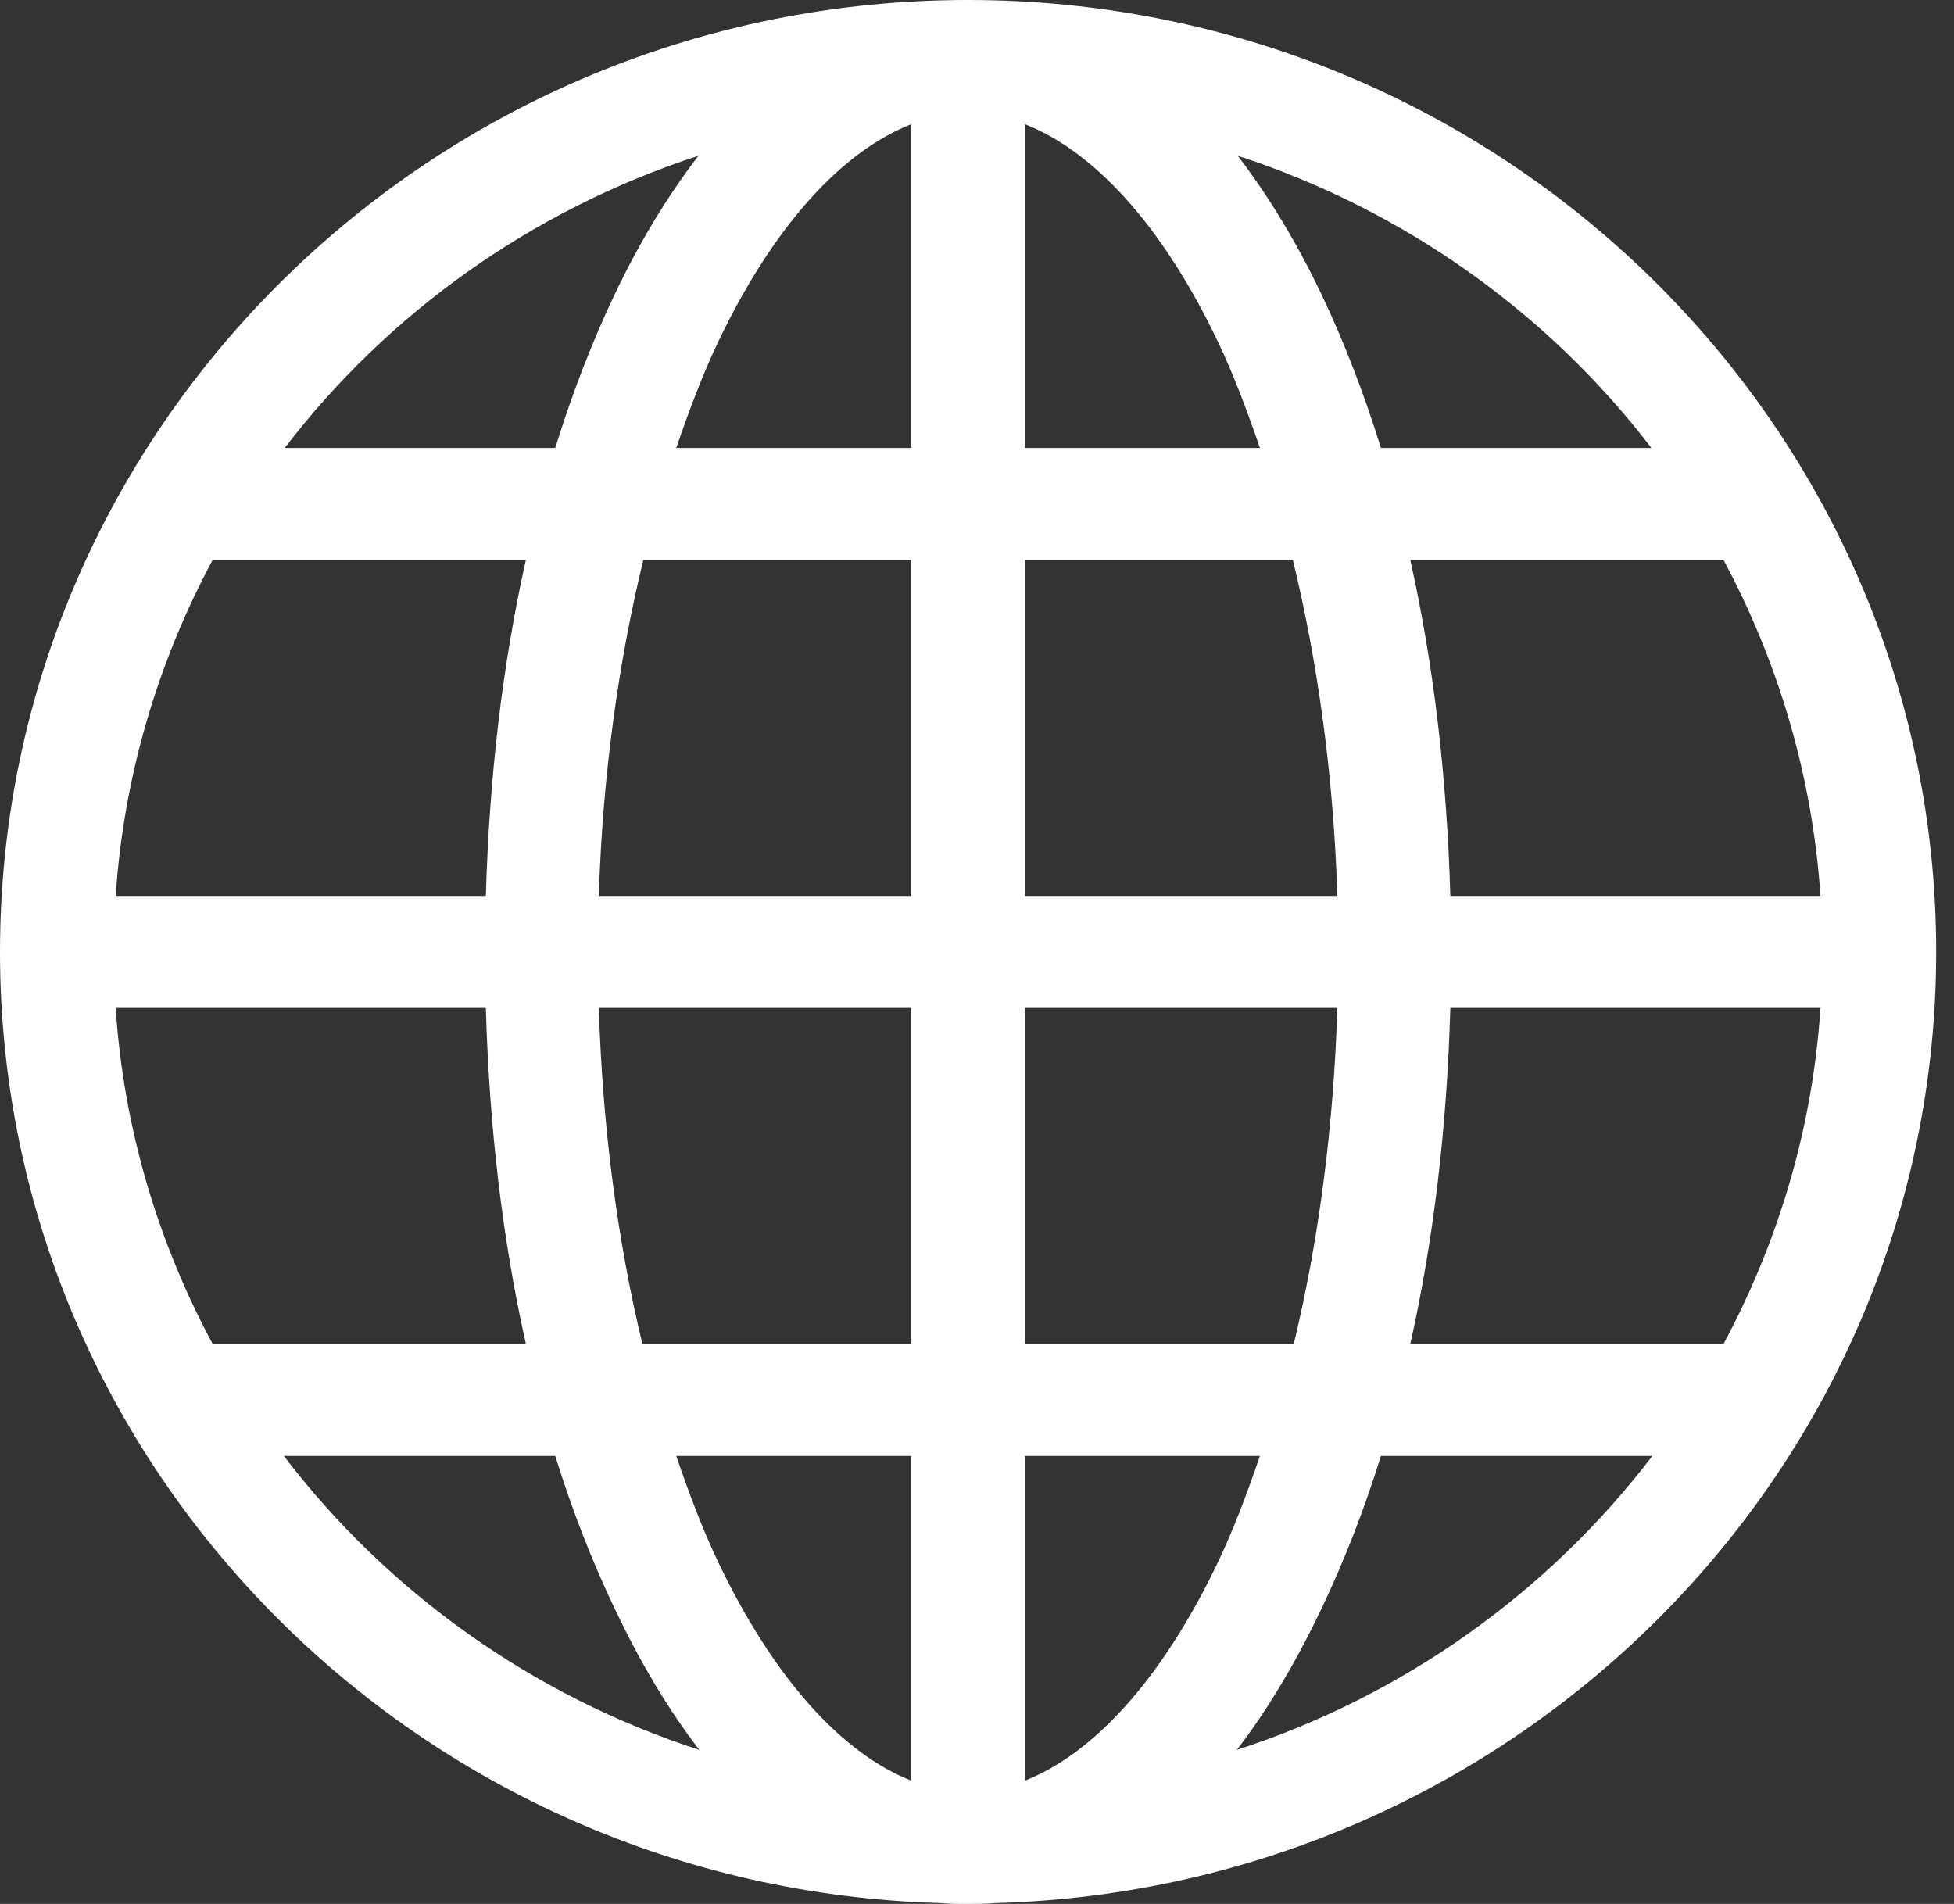 <svg width="39" height="38" viewBox="0 0 39 38" fill="none" xmlns="http://www.w3.org/2000/svg">
<rect x="0" y="0" width="39" height="38" fill="#333333" stroke="none"/>
<path d="M19.322 0C8.664 0 0 8.52 0 19C0 29.299 8.368 37.695 18.771 37.983C18.955 38.002 19.134 38 19.322 38C19.51 38 19.689 38 19.872 37.983C30.276 37.695 38.644 29.299 38.644 19C38.644 8.52 29.98 0 19.322 0ZM18.185 2.48V8.941H13.497C13.755 8.19 14.025 7.471 14.332 6.828C15.46 4.461 16.832 3.012 18.185 2.48ZM20.459 2.48C21.812 3.012 23.184 4.461 24.312 6.828C24.619 7.471 24.889 8.19 25.147 8.941H20.459V2.48ZM13.941 3.108C13.321 3.916 12.759 4.844 12.272 5.868C11.825 6.805 11.423 7.842 11.082 8.941H5.683C7.743 6.247 10.616 4.193 13.941 3.108ZM24.703 3.108C28.027 4.193 30.901 6.247 32.961 8.941H27.562C27.221 7.842 26.819 6.805 26.372 5.868C25.884 4.844 25.323 3.916 24.703 3.108ZM4.244 11.177H10.496C10.032 13.244 9.765 15.505 9.697 17.882H2.309C2.47 15.473 3.159 13.199 4.244 11.177ZM12.84 11.177H18.185V17.882H11.952C12.027 15.471 12.347 13.201 12.84 11.177ZM20.459 11.177H25.804C26.297 13.201 26.617 15.471 26.692 17.882H20.459V11.177ZM28.148 11.177H34.4C35.485 13.199 36.173 15.473 36.335 17.882H28.947C28.879 15.505 28.612 13.244 28.148 11.177ZM2.309 20.118H9.697C9.764 22.498 10.031 24.757 10.496 26.823H4.244C3.157 24.797 2.468 22.532 2.309 20.118ZM11.952 20.118H18.185V26.823H12.822C12.332 24.801 12.026 22.525 11.952 20.118ZM20.459 20.118H26.692C26.617 22.525 26.312 24.801 25.822 26.823H20.459V20.118ZM28.947 20.118H36.335C36.176 22.532 35.487 24.797 34.4 26.823H28.148C28.613 24.757 28.88 22.498 28.947 20.118ZM5.665 29.059H11.082C11.423 30.156 11.825 31.178 12.272 32.115C12.765 33.151 13.329 34.11 13.959 34.926C10.617 33.842 7.731 31.768 5.665 29.059ZM13.497 29.059H18.185V35.538C16.832 35.006 15.46 33.539 14.332 31.172C14.023 30.524 13.756 29.816 13.497 29.059ZM20.459 29.059H25.147C24.888 29.816 24.621 30.524 24.312 31.172C23.184 33.539 21.812 35.006 20.459 35.538V29.059ZM27.562 29.059H32.979C30.913 31.768 28.027 33.842 24.685 34.926C25.314 34.11 25.878 33.151 26.372 32.115C26.819 31.178 27.221 30.156 27.562 29.059Z" fill="white"/>
</svg>
